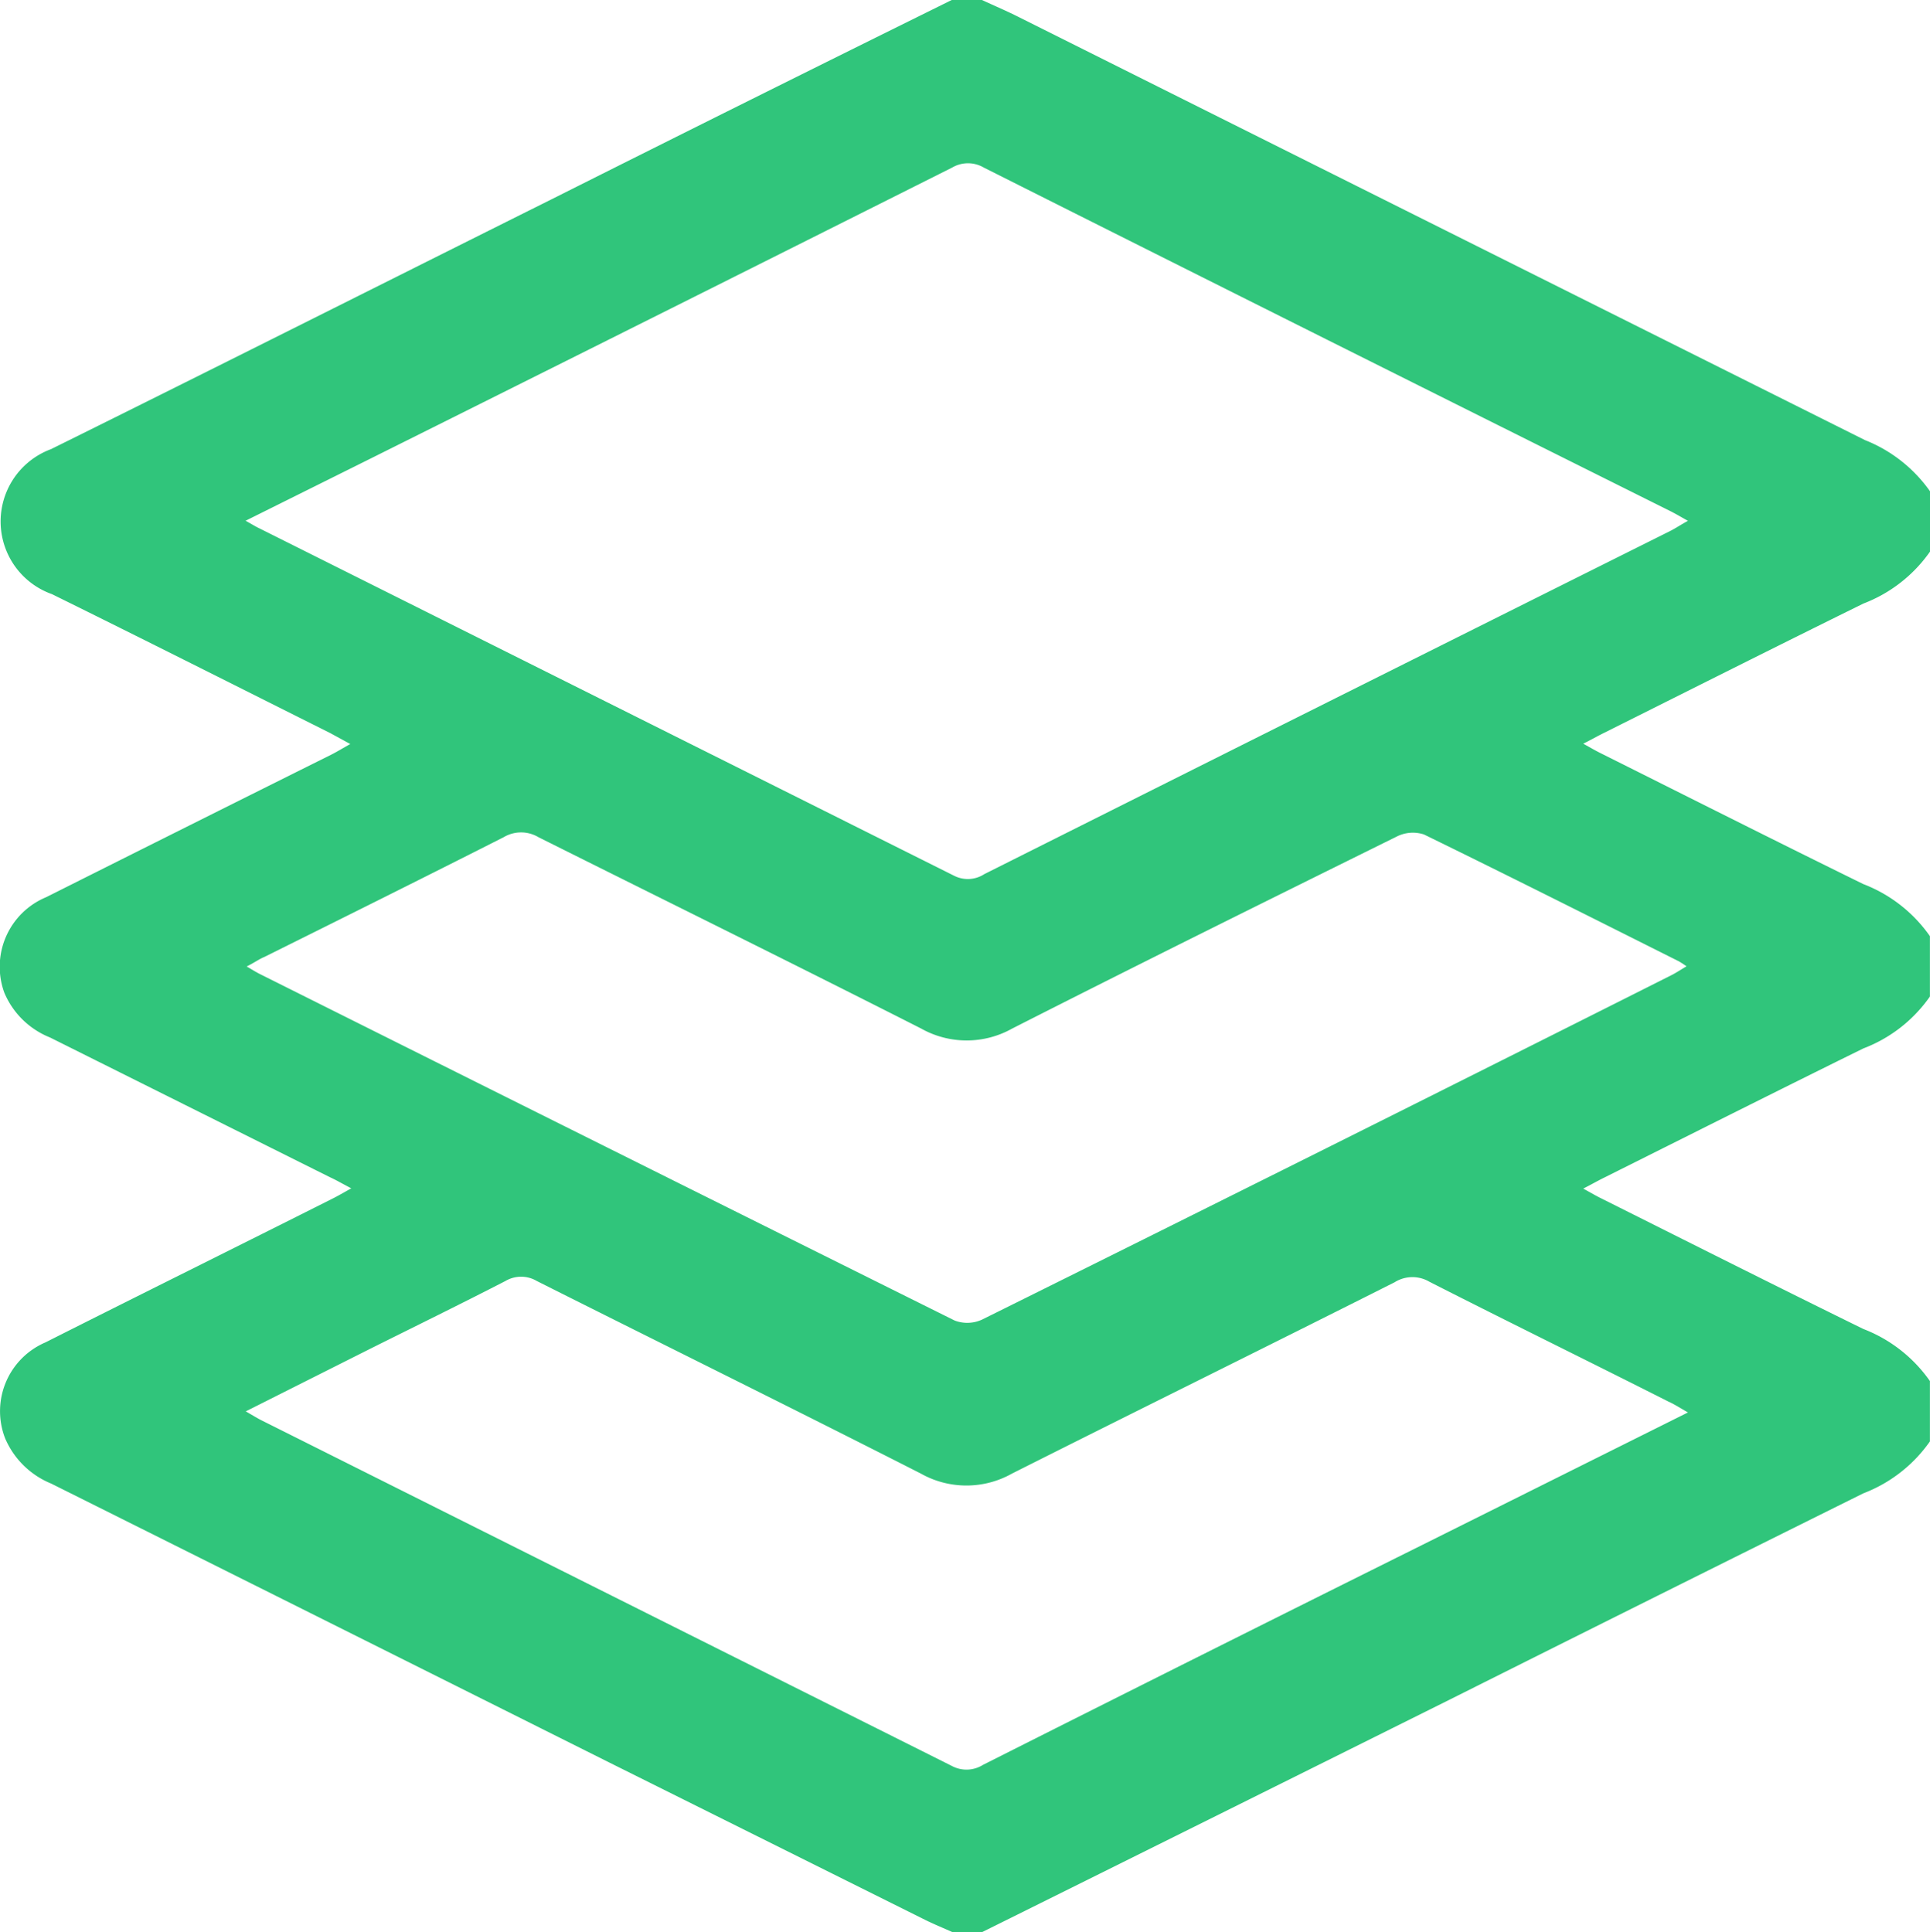 <svg xmlns="http://www.w3.org/2000/svg" width="23.049" height="23.081" viewBox="0 0 23.049 23.081">
  <path id="icons-04" d="M96.092,84.38h.361c.149.069.3.133.446.207l10.1,5.05a1.726,1.726,0,0,1,.776.611v.721a1.72,1.72,0,0,1-.795.62c-1.041.513-2.078,1.035-3.116,1.554-.07.035-.136.073-.23.12.094.052.15.085.209.114,1.045.523,2.089,1.049,3.136,1.563a1.725,1.725,0,0,1,.795.622v.721a1.712,1.712,0,0,1-.795.62c-1.041.513-2.078,1.035-3.117,1.554-.069.035-.136.073-.228.12.094.052.15.085.209.114,1.045.523,2.089,1.049,3.136,1.563a1.725,1.725,0,0,1,.795.622v.721a1.72,1.72,0,0,1-.795.62q-2.467,1.225-4.93,2.459-2.8,1.395-5.594,2.782H96.1c-.109-.049-.22-.094-.327-.147L92,105.431q-3.331-1.667-6.664-3.331a1.014,1.014,0,0,1-.548-.538.894.894,0,0,1,.481-1.148c1.14-.575,2.285-1.142,3.422-1.714.069-.034.135-.073.23-.126-.111-.058-.182-.1-.255-.133l-3.343-1.669a.99.99,0,0,1-.545-.534.9.9,0,0,1,.5-1.142q1.7-.853,3.4-1.7c.07-.035.136-.076.231-.129-.1-.055-.174-.095-.24-.131-1.107-.554-2.213-1.112-3.322-1.659a.921.921,0,0,1-.012-1.732c2-.991,3.987-1.991,5.981-2.986Q93.7,85.562,96.092,84.38ZM87.659,90.6c.083.046.12.07.161.089l8.3,4.151a.361.361,0,0,0,.361-.019q4.094-2.053,8.194-4.1c.063-.032.12-.071.209-.12-.091-.051-.153-.088-.218-.12q-4.1-2.044-8.192-4.1a.373.373,0,0,0-.376,0q-3.47,1.742-6.944,3.475Zm.013,5.324c.069.04.111.067.155.089q4.147,2.074,8.3,4.14a.423.423,0,0,0,.327-.011q4.12-2.044,8.233-4.114c.057-.029.109-.064.18-.106a1.036,1.036,0,0,0-.094-.061c-1.012-.507-2.024-1.017-3.042-1.514a.426.426,0,0,0-.326.026c-1.533.758-3.065,1.517-4.59,2.292a1.11,1.11,0,0,1-1.089,0c-1.519-.771-3.046-1.524-4.569-2.285a.406.406,0,0,0-.416,0c-.949.481-1.9.954-2.857,1.43C87.82,95.836,87.765,95.878,87.672,95.924Zm17.212,5.327c-.1-.058-.166-.1-.231-.129-.952-.481-1.907-.949-2.856-1.432a.4.4,0,0,0-.416.006c-1.52.766-3.047,1.519-4.569,2.285a1.11,1.11,0,0,1-1.089,0c-1.525-.776-3.059-1.533-4.586-2.3a.368.368,0,0,0-.375,0c-.534.275-1.073.539-1.61.807l-1.491.75c.089.051.143.085.2.113l8.23,4.121a.37.37,0,0,0,.375-.012q2.625-1.323,5.252-2.63Z" transform="translate(-84.726 -84.38)" fill="#30c57b"/>
</svg>
